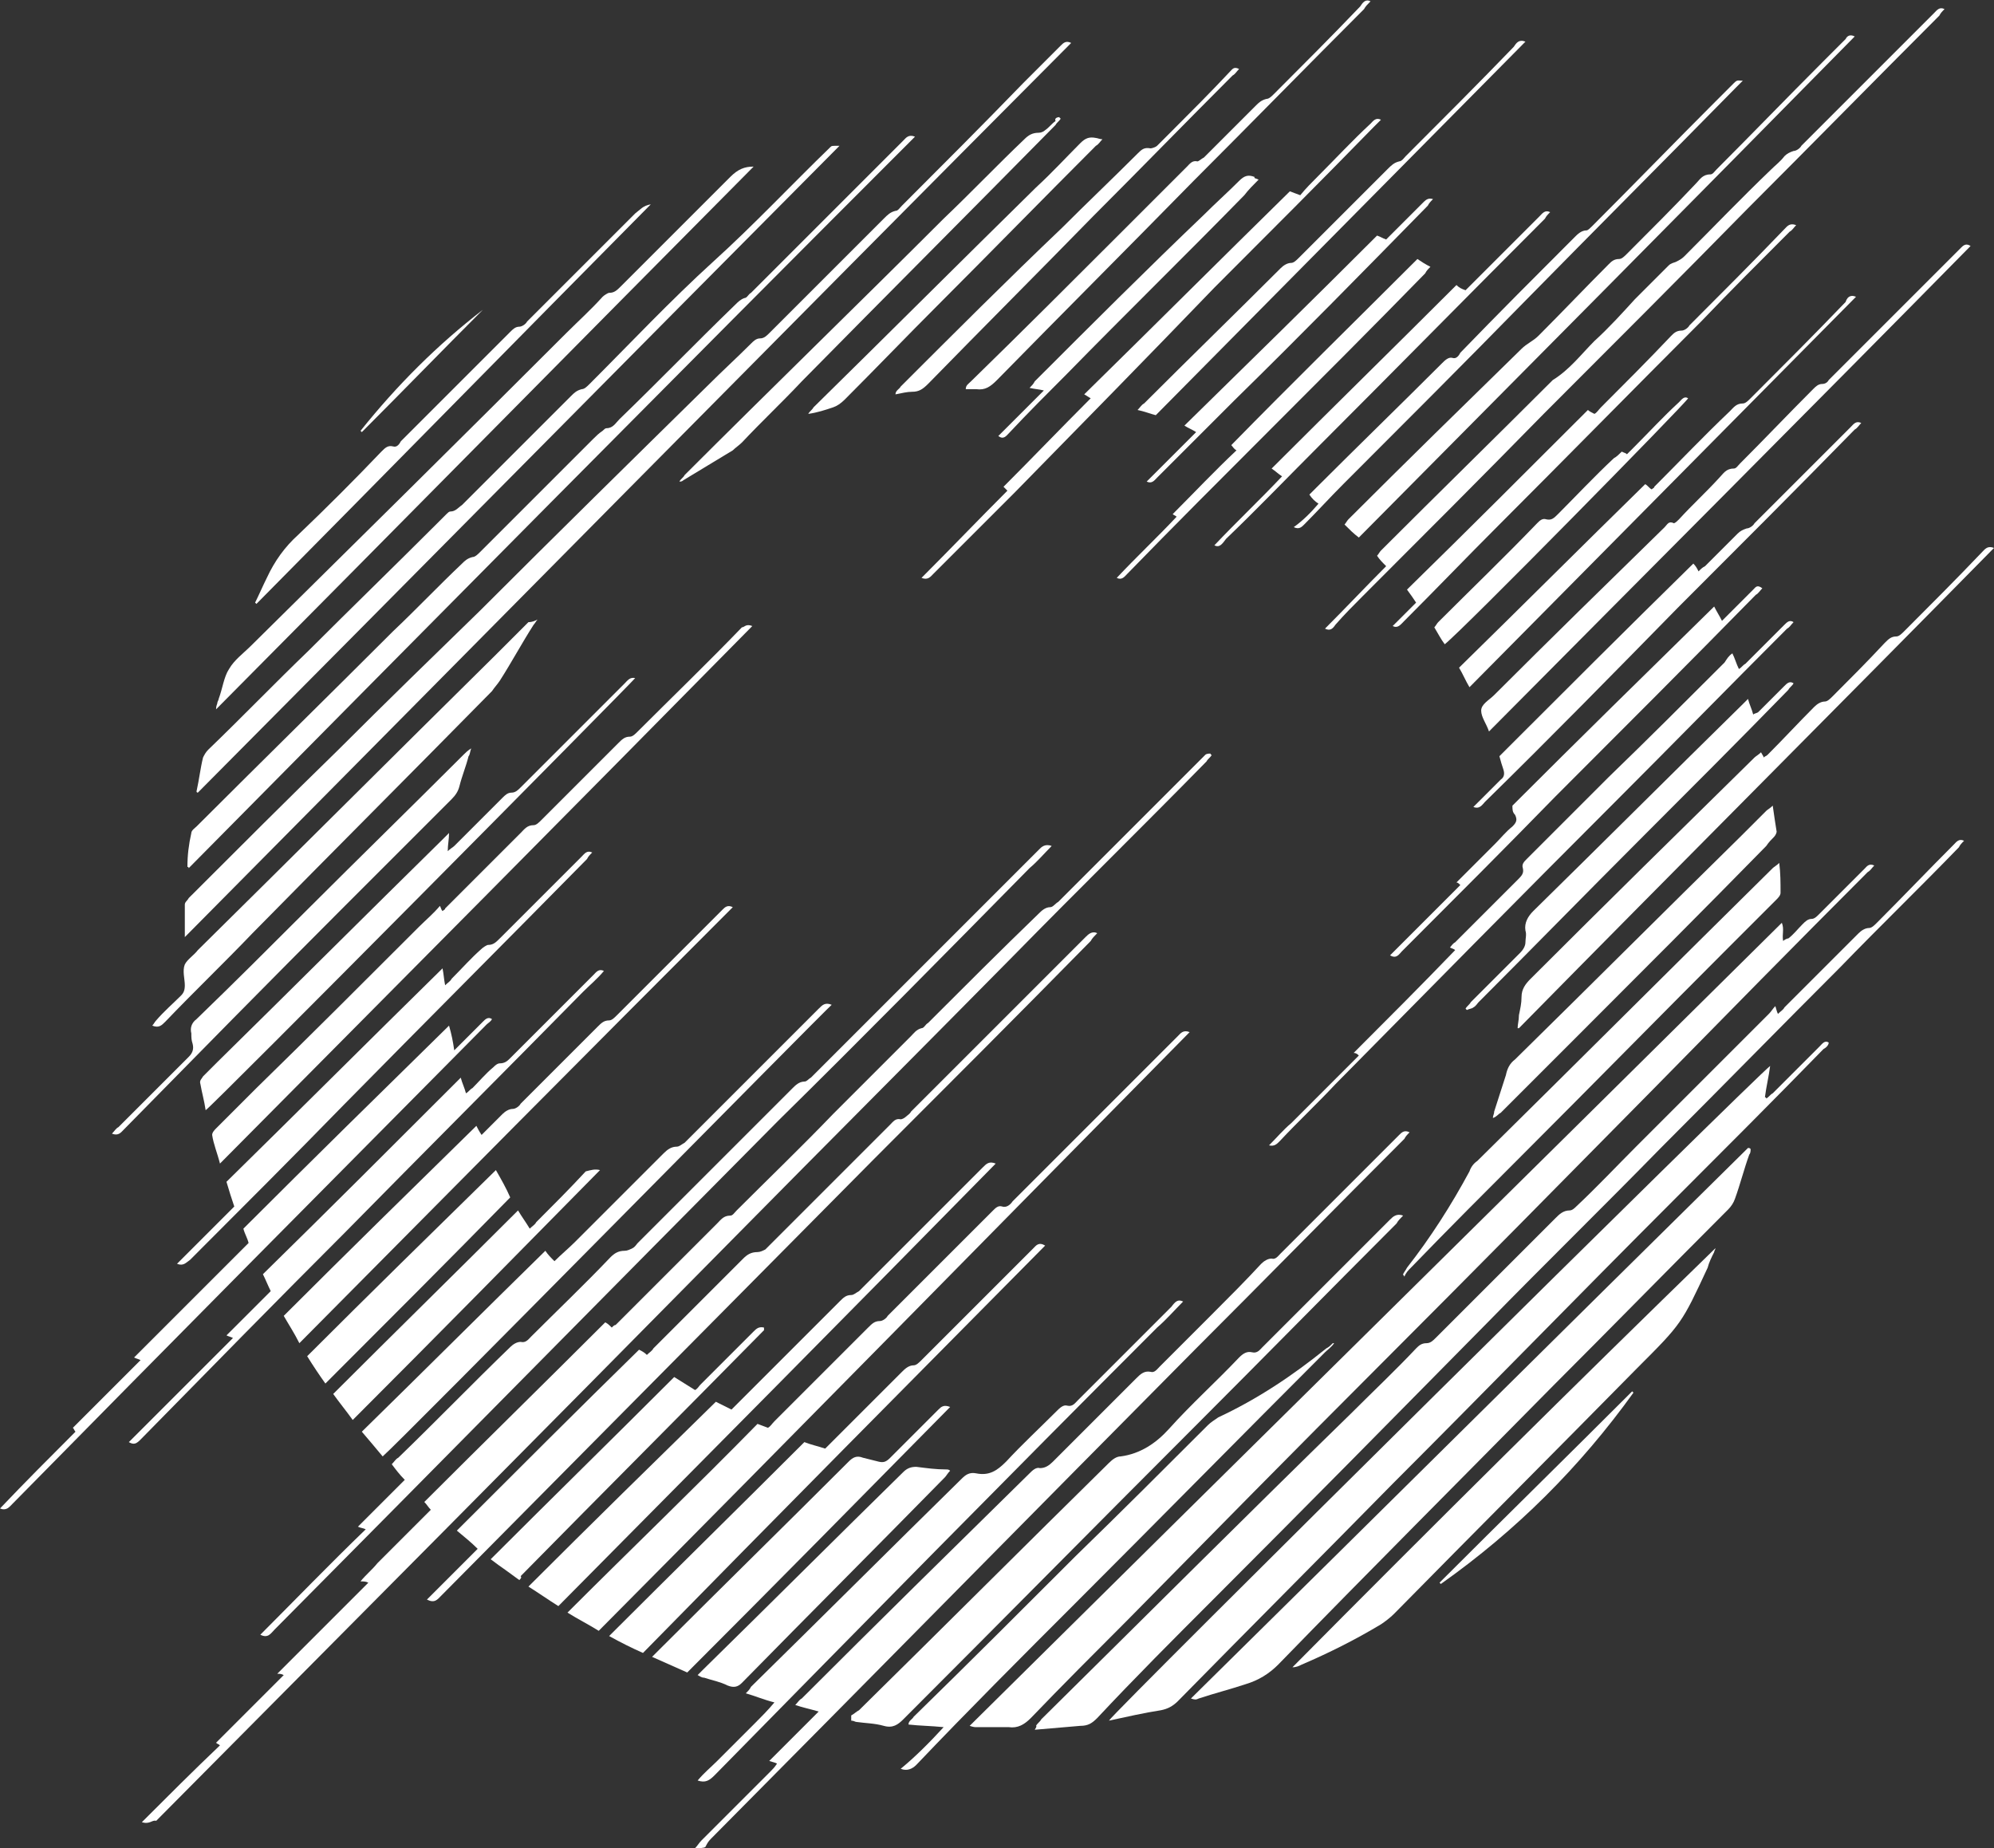 <?xml version="1.0" encoding="utf-8"?>
<!-- Generator: Adobe Illustrator 21.1.0, SVG Export Plug-In . SVG Version: 6.00 Build 0)  -->
<svg version="1.1" id="Layer_1" xmlns="http://www.w3.org/2000/svg" xmlns:xlink="http://www.w3.org/1999/xlink" x="0px" y="0px"
	 viewBox="0 0 153.2 142" style="enable-background:new 0 0 153.2 142;" xml:space="preserve">
<rect x="0" y="0" width="153.2" height="142" fill="#333333" stroke="none"/>
<style type="text/css">
	.st0{fill:#FFFFFF;}
</style>
<g>
	<path class="st0" d="M53.4,142c0.2-0.2,0.3-0.4,0.5-0.6c1.8-1.8,3.6-3.6,5.3-5.3c0.2-0.2,0.3-0.3,0.5-0.6c-0.2-0.1-0.3-0.1-0.6-0.2
		c1.3-1.3,2.5-2.5,3.8-3.8c-0.7-0.2-1.2-0.3-1.8-0.5c0.2-0.2,0.3-0.4,0.5-0.5c5.8-5.8,11.6-11.5,17.5-17.3c0.2-0.2,0.5-0.5,0.8-0.4
		c0.4,0,0.7-0.2,1-0.5c2.1-2.1,4.3-4.3,6.4-6.4c0.3-0.3,0.6-0.6,1.1-0.5c0.3,0.1,0.5-0.2,0.7-0.4c1.3-1.3,2.7-2.7,4-4
		c1.3-1.3,2.6-2.6,3.8-3.9c0.2-0.2,0.5-0.4,0.8-0.4c0.3,0.1,0.5-0.2,0.7-0.4c2.2-2.2,4.4-4.4,6.5-6.5c0.9-0.9,1.7-1.7,2.6-2.6
		c0.2-0.2,0.4-0.4,0.8-0.2c-0.2,0.2-0.3,0.3-0.4,0.5c-5.4,5.4-10.7,10.8-16.1,16.2c-12.4,12.5-24.8,25.1-37.2,37.6
		c-0.2,0.2-0.3,0.4-0.4,0.6C54.1,142,53.7,142,53.4,142z"/>
	<path class="st0" d="M144,66.5c-0.2,0.2-0.3,0.4-0.5,0.5c-5.5,5.5-11,11.1-16.4,16.6c-7,7.1-14,14.2-21.1,21.3
		c-6.5,6.5-13,13.1-19.4,19.6c-2.5,2.5-5,5-7.4,7.5c-0.5,0.5-1,0.8-1.7,0.7c-0.8,0-1.7,0-2.5,0c-0.1,0-0.2,0-0.5-0.1
		c20.8-20.6,41.6-41.1,62.4-61.7c0.2,0.5,0,0.9,0.1,1.4c0.1-0.1,0.3-0.2,0.4-0.2c0.4-0.3,0.7-0.7,1.1-1.1c0.2-0.2,0.4-0.4,0.7-0.4
		c0.2,0,0.4-0.2,0.5-0.3c1.2-1.2,2.4-2.4,3.6-3.6C143.4,66.6,143.6,66.3,144,66.5z"/>
	<path class="st0" d="M79.6,132.6c0.1-0.2,0.3-0.3,0.4-0.5c7.9-7.8,15.8-15.7,23.8-23.5c1.7-1.7,3.4-3.3,5-5
		c0.2-0.2,0.4-0.4,0.8-0.4c0.3,0,0.5-0.2,0.7-0.4c3.1-3.1,6.1-6.1,9.2-9.2c0.3-0.3,0.6-0.6,1.1-0.6c0.2,0,0.4-0.2,0.5-0.3
		c1.6-1.5,3.1-3.1,4.6-4.6c3.4-3.4,6.8-6.8,10.2-10.2c0.2-0.2,0.3-0.4,0.5-0.6c0.1,0.3,0.1,0.4,0.2,0.6c0.2-0.2,0.4-0.3,0.5-0.5
		c1.9-1.9,3.8-3.8,5.7-5.7c0.2-0.2,0.5-0.4,0.8-0.4c0.2,0,0.4-0.2,0.6-0.4c2-2,3.9-4,5.9-6c0.2-0.2,0.4-0.5,0.8-0.3
		c-0.2,0.2-0.3,0.3-0.4,0.5c-3,3.1-6.1,6.1-9.1,9.2c-4.6,4.6-9.2,9.3-13.8,13.9c-4.4,4.5-8.9,8.9-13.3,13.4
		c-7,7.1-14,14.2-21.1,21.3c-3,3-6,6-8.9,9.1c-0.4,0.4-0.7,0.6-1.3,0.6c-1.2,0.1-2.3,0.2-3.5,0.3C79.7,132.6,79.6,132.6,79.6,132.6z
		"/>
	<path class="st0" d="M136,81.9c-0.1,0.8-0.3,1.6-0.4,2.4c0,0,0.1,0,0.1,0.1c0.2-0.1,0.3-0.3,0.5-0.4c1.2-1.2,2.4-2.4,3.6-3.6
		c0.2-0.2,0.4-0.5,0.7-0.3c0,0.2-0.2,0.4-0.4,0.5c-3.8,3.9-7.7,7.8-11.6,11.7c-7.2,7.2-14.3,14.5-21.5,21.7
		c-5.5,5.6-11,11.1-16.5,16.7c-0.4,0.4-0.8,0.6-1.3,0.7c-1.3,0.2-2.6,0.5-4,0.8C85.5,131.6,134.9,82.7,136,81.9z"/>
	<path class="st0" d="M10.9,140c2-2,4-4,6-5.9c-0.1-0.1-0.2-0.1-0.3-0.2c1.7-1.7,3.5-3.5,5.2-5.2c-0.2-0.1-0.3-0.1-0.5-0.1
		c2.3-2.3,4.7-4.7,7-7c-0.2-0.1-0.4-0.1-0.6-0.1c0.4-0.5,0.9-0.9,1.3-1.4c0.5-0.5,0.9-0.9,1.4-1.4c0.4-0.4,0.9-0.9,1.3-1.3
		c0.4-0.4,0.9-0.9,1.4-1.4c-0.2-0.2-0.3-0.4-0.5-0.6c4.6-4.6,9.3-9.2,13.9-13.8c0.2,0.1,0.3,0.2,0.5,0.4c0.1-0.1,0.2-0.2,0.3-0.2
		c2.6-2.6,5.2-5.2,7.8-7.8c0.3-0.3,0.5-0.6,1-0.6c0.2,0,0.3-0.2,0.5-0.4c2.5-2.5,5-4.9,7.4-7.4c2-2,4-4,6-6c0.2-0.2,0.4-0.5,0.8-0.6
		c0.2,0,0.3-0.3,0.5-0.4c2.8-2.8,5.6-5.6,8.5-8.4c0.2-0.2,0.5-0.5,0.9-0.5c0.2,0,0.4-0.3,0.6-0.4c3.6-3.6,7.3-7.3,10.9-10.9
		c0.1-0.1,0.3-0.3,0.4-0.4c0.1-0.1,0.3-0.1,0.4-0.1c0,0,0,0.1,0.1,0.1c-0.1,0.2-0.3,0.3-0.4,0.5c-4.9,5-9.9,9.9-14.8,14.9
		c-7.2,7.3-14.5,14.6-21.7,21.9c-14.7,14.9-29.5,29.8-44.2,44.6C11.7,139.8,11.5,140.2,10.9,140z"/>
	<path class="st0" d="M134.5,88.3c0,0.1,0,0.3-0.1,0.4c-0.4,1.1-0.7,2.3-1.1,3.4c-0.1,0.3-0.3,0.6-0.5,0.8c-4.5,4.5-9,9.1-13.5,13.6
		c-7,7.1-14.1,14.2-21.1,21.4c-0.7,0.7-1.5,1.2-2.5,1.5c-1.2,0.4-2.4,0.7-3.6,1.1c-0.2,0.1-0.3,0.1-0.6,0
		c14.3-14.1,28.5-28.2,42.8-42.3C134.5,88.2,134.5,88.3,134.5,88.3z"/>
	<path class="st0" d="M14.2,72c0-1,0-1.8,0-2.5c0-0.2,0.2-0.3,0.3-0.5c3.8-3.8,7.6-7.6,11.5-11.4c3.6-3.6,7.3-7.2,10.9-10.7
		c5.8-5.8,11.7-11.6,17.5-17.3c1.1-1.1,2.2-2.1,3.3-3.2c0.2-0.2,0.4-0.4,0.7-0.4c0.3,0,0.5-0.2,0.7-0.4c2.9-2.9,5.8-5.8,8.8-8.8
		c0.3-0.3,0.5-0.5,0.9-0.6c0.2,0,0.3-0.2,0.5-0.4c3.1-3.1,6.2-6.2,9.3-9.4c1-1,1.9-1.9,2.9-2.9c0.2-0.2,0.4-0.4,0.8-0.2
		C59.6,26.1,37,49,14.2,72z"/>
	<path class="st0" d="M65.4,131.8c0.2-0.1,0.4-0.3,0.6-0.4c6.4-6.3,12.8-12.7,19.2-19c0.3-0.3,0.6-0.5,0.9-0.5
		c1.5-0.2,2.7-1,3.7-2.1c1.7-1.9,3.6-3.6,5.4-5.5c0.3-0.3,0.6-0.5,1-0.4c0.4,0.1,0.6-0.2,0.8-0.4c3.3-3.3,6.6-6.6,9.8-9.8
		c0.2-0.2,0.5-0.5,1-0.3c-0.2,0.2-0.4,0.4-0.5,0.6c-5.2,5.2-10.3,10.4-15.5,15.6c-7.5,7.5-14.9,15-22.4,22.5
		c-0.4,0.4-0.8,0.7-1.5,0.5c-0.7-0.2-1.4-0.2-2.1-0.3c-0.1,0-0.2-0.1-0.4-0.1C65.4,131.9,65.4,131.8,65.4,131.8z"/>
	<path class="st0" d="M80.8,65c-0.6,0.6-1.1,1.2-1.7,1.7c-6.4,6.5-12.8,13-19.3,19.4c-12.9,13-25.8,26.1-38.7,39.1
		c-0.3,0.3-0.5,0.7-1.1,0.4c2.7-2.7,5.3-5.4,8.1-8.1c-0.2-0.1-0.4-0.1-0.6-0.2c1.2-1.2,2.4-2.4,3.6-3.6c-0.4-0.4-0.7-0.8-1-1.2
		c0.2-0.2,0.3-0.4,0.5-0.5c2.9-2.8,5.7-5.7,8.6-8.5c0.2-0.2,0.5-0.4,0.8-0.4c0.4,0.1,0.6-0.2,0.8-0.4c2-2,4.1-4,6.1-6.1
		c0.3-0.3,0.6-0.5,1.1-0.5c0.2,0,0.4-0.1,0.6-0.2c0.2-0.1,0.3-0.3,0.4-0.4c4-4,7.9-7.9,11.9-11.9c0.2-0.2,0.5-0.5,0.9-0.5
		c0.2,0,0.3-0.2,0.5-0.3c0.7-0.7,1.3-1.3,2-2c5.2-5.2,10.4-10.4,15.6-15.6C80,65.1,80.3,64.8,80.8,65z"/>
	<path class="st0" d="M72.5,132.7c-1-0.1-1.8-0.1-2.7-0.2c0-0.3,0.3-0.4,0.4-0.6c4.2-4.1,8.3-8.2,12.5-12.4c3.4-3.3,6.8-6.7,10.1-10
		c0.2-0.2,0.5-0.4,0.8-0.6c3-1.4,5.7-3.2,8.3-5.3c0.2-0.1,0.3-0.2,0.5-0.4c0,0,0,0,0.1,0c-0.2,0.3-0.5,0.5-0.7,0.7
		c-6.4,6.4-12.8,12.9-19.2,19.3c-4.1,4.1-8.2,8.2-12.2,12.4c-0.3,0.3-0.7,0.5-1.2,0.3C70.3,135,71.4,133.9,72.5,132.7z"/>
	<path class="st0" d="M131.8,95.9c0,0.1-0.1,0.2-0.1,0.3c-0.2,0.4-0.4,0.8-0.5,1.2c-2,4.3-2,4.3-5.4,7.7
		c-6.2,6.3-12.5,12.6-18.7,18.9c-0.3,0.3-0.7,0.6-1,0.8c-2,1.2-4,2.2-6.1,3.1c-0.2,0.1-0.4,0.2-0.7,0.2
		C110.1,117.2,120.9,106.5,131.8,95.9C131.8,95.8,131.8,95.8,131.8,95.9z"/>
	<path class="st0" d="M49.1,103.7c0.2,0.1,0.4,0.2,0.6,0.4c0.2-0.2,0.4-0.3,0.5-0.5c2.3-2.3,4.6-4.6,6.9-6.9
		c0.3-0.3,0.6-0.5,1.1-0.5c0.2,0,0.4-0.1,0.6-0.2c0.1-0.1,0.2-0.2,0.3-0.3c3.1-3.1,6.2-6.2,9.3-9.3c0.2-0.2,0.4-0.5,0.8-0.4
		c0.1,0,0.3-0.1,0.4-0.2c0.1-0.1,0.3-0.2,0.4-0.4c4.5-4.5,8.9-8.9,13.4-13.4c0.2-0.2,0.5-0.5,0.9-0.3c-0.2,0.2-0.4,0.4-0.5,0.6
		c-5.5,5.6-11.1,11.2-16.6,16.7c-11.1,11.2-22.2,22.4-33.3,33.6c-0.3,0.3-0.5,0.6-1.1,0.3c1.3-1.3,2.5-2.5,3.9-3.9
		c-0.5-0.5-1-0.9-1.6-1.4C39.8,112.9,44.4,108.3,49.1,103.7z"/>
	<path class="st0" d="M46,125.3c-0.8-0.5-1.6-0.9-2.4-1.4c4.9-4.9,9.8-9.6,14.6-14.5c0.3,0.1,0.5,0.2,0.8,0.3
		c0.2-0.1,0.3-0.3,0.5-0.5c2.4-2.4,4.8-4.8,7.2-7.2c0.3-0.3,0.5-0.5,0.9-0.5c0.2,0,0.5-0.2,0.6-0.4c1.9-1.9,3.8-3.8,5.8-5.8
		c0.8-0.8,1.5-1.5,2.3-2.3c0.2-0.2,0.4-0.4,0.7-0.3c0.3,0.1,0.6-0.1,0.8-0.4c1.5-1.5,3.1-3.1,4.6-4.6c2.7-2.7,5.4-5.4,8.1-8.1
		c0.2-0.2,0.4-0.5,0.9-0.3C76.2,94.7,61.2,110,46,125.3z"/>
	<path class="st0" d="M14.4,66.6c0-0.9,0.1-1.7,0.3-2.6c0-0.2,0.3-0.4,0.4-0.5c5-5,10.1-10,15.1-15c1.8-1.7,3.5-3.5,5.3-5.2
		c0.2-0.2,0.4-0.4,0.8-0.5c0.2,0,0.4-0.2,0.6-0.4c2.9-2.9,5.8-5.8,8.7-8.7c0.2-0.2,0.4-0.4,0.7-0.6c0.1-0.1,0.2-0.2,0.3-0.2
		c0.5,0,0.7-0.4,1-0.7c3-2.9,5.9-5.9,8.9-8.8c0.2-0.2,0.4-0.4,0.7-0.5c0.2,0,0.3-0.3,0.5-0.4c3.9-3.9,7.8-7.8,11.7-11.7
		c0.2-0.2,0.4-0.5,0.9-0.3C51.6,29.2,33.1,47.9,14.5,66.7C14.5,66.6,14.4,66.6,14.4,66.6z"/>
	<path class="st0" d="M90.9,100c-0.7,0.7-1.3,1.4-2,2c-11.4,11.4-22.7,22.9-34,34.4c-0.4,0.4-0.7,0.6-1.3,0.4c0.5-0.6,1-1,1.5-1.5
		c0.5-0.5,1-1,1.5-1.5c0.5-0.5,1-1,1.4-1.4c0.5-0.5,1-1,1.5-1.6c-0.8-0.2-1.5-0.5-2.2-0.7c0.2-0.2,0.3-0.3,0.4-0.5
		c5.4-5.3,10.8-10.7,16.2-16c0.3-0.3,0.6-0.5,1.1-0.4c1,0.2,1.6-0.2,2.3-0.9c1.2-1.3,2.6-2.6,3.9-3.9c0.2-0.2,0.5-0.5,0.8-0.4
		c0.4,0.1,0.6-0.2,0.8-0.4c2.4-2.4,4.8-4.8,7.2-7.2C90.3,100,90.5,99.8,90.9,100z"/>
	<path class="st0" d="M57.8,48.1C44.2,61.9,30.6,75.6,16.9,89.4c-0.2-0.8-0.5-1.5-0.6-2.2c0-0.2,0.2-0.4,0.3-0.5c1-1,2-2,3.1-3.1
		c4.2-4.1,8.3-8.2,12.5-12.4c0.5-0.5,1.1-1,1.6-1.6c0.1,0.2,0.1,0.3,0.2,0.4c0.1-0.1,0.2-0.1,0.2-0.2c1.9-1.9,3.9-3.9,5.8-5.8
		c0.3-0.3,0.5-0.6,1-0.6c0.2,0,0.4-0.2,0.6-0.4c2-2,3.9-3.9,5.9-5.9c0.3-0.3,0.5-0.5,0.9-0.5c0.2,0,0.4-0.2,0.6-0.4
		c2.7-2.7,5.4-5.3,8-8C57.2,48.2,57.3,47.9,57.8,48.1z"/>
	<path class="st0" d="M107.8,97.9c0.1-0.2,0.2-0.3,0.3-0.5c1.8-2.3,3.4-4.8,4.8-7.4c0.1-0.3,0.3-0.6,0.6-0.8
		c7.6-7.5,15.1-15,22.7-22.5c0.1-0.1,0.3-0.2,0.5-0.4c0.1,0.8,0.1,1.5,0.1,2.3c0,0.2-0.2,0.4-0.3,0.5c-1.2,1.2-2.4,2.4-3.6,3.6
		c-5.3,5.3-10.5,10.6-15.8,15.9c-2.9,2.9-5.8,5.8-8.7,8.8c-0.2,0.2-0.4,0.4-0.5,0.7C107.9,98,107.8,98,107.8,97.9z"/>
	<path class="st0" d="M64.5,11.2C48,27.8,31.6,44.4,15.2,60.9c0,0-0.1,0-0.1-0.1c0.2-0.9,0.3-1.8,0.5-2.6c0.1-0.2,0.2-0.4,0.4-0.6
		c2.6-2.5,5.1-5.1,7.7-7.6c3.3-3.3,6.6-6.5,9.9-9.8c0.2-0.2,0.5-0.5,0.7-0.7c0.1-0.1,0.2-0.2,0.3-0.2c0.4,0,0.6-0.3,0.9-0.5
		c2.8-2.8,5.6-5.6,8.4-8.4c0.2-0.2,0.4-0.4,0.8-0.5c0.2,0,0.4-0.2,0.6-0.4c3.1-3.1,6.2-6.4,9.5-9.4c3.1-2.8,6-5.9,9-8.8
		C63.9,11.2,63.9,11.2,64.5,11.2z"/>
	<path class="st0" d="M42.9,123.4c-0.8-0.5-1.5-1-2.3-1.5c4.8-4.8,9.6-9.5,14.4-14.2c0.4,0.2,0.8,0.4,1.2,0.6
		c0.2-0.2,0.3-0.3,0.5-0.5c2.6-2.6,5.2-5.2,7.8-7.8c0.3-0.3,0.5-0.5,0.9-0.5c0.2,0,0.4-0.2,0.6-0.3c1.4-1.4,2.7-2.7,4.1-4.1
		c1.8-1.8,3.6-3.6,5.4-5.4c0.3-0.3,0.5-0.5,1-0.3C65.3,100.8,54.1,112.1,42.9,123.4z"/>
	<path class="st0" d="M5.8,110c-0.1-0.1-0.1-0.2-0.2-0.3c1.7-1.7,3.4-3.4,5.2-5.2c-0.2-0.1-0.3-0.1-0.5-0.2c2.9-2.9,5.8-5.8,8.8-8.8
		c-0.1-0.4-0.3-0.7-0.4-1.1c5.2-5.2,10.5-10.4,15.8-15.6c0.2,0.7,0.3,1.2,0.4,1.9c0.8-0.8,1.5-1.5,2.2-2.2c0.2-0.2,0.4-0.4,0.7-0.2
		c-0.1,0.2-0.3,0.3-0.4,0.4C25.2,91,13.1,103.2,1,115.5c-0.3,0.3-0.5,0.6-1,0.4C1.9,113.9,3.9,111.9,5.8,110z"/>
	<path class="st0" d="M29.4,111.9c-0.5-0.6-1-1.2-1.6-1.9c4.7-4.6,9.4-9.3,14.1-13.9c0.2,0.3,0.4,0.5,0.7,0.8c0.5-0.5,1.1-1,1.6-1.5
		c2.3-2.3,4.5-4.5,6.8-6.8c0.3-0.3,0.6-0.5,1-0.5c0.2,0,0.4-0.2,0.6-0.3c0.8-0.8,1.6-1.6,2.4-2.4c2.6-2.6,5.3-5.3,7.9-7.9
		c0.3-0.3,0.5-0.5,1-0.3C63.4,77.6,30.7,110.8,29.4,111.9z"/>
	<path class="st0" d="M49.4,127c-0.9-0.4-1.7-0.8-2.6-1.3c5-5,10-9.9,15-14.9c0.5,0.2,1,0.3,1.6,0.5c0.2-0.2,0.3-0.3,0.5-0.5
		c1.8-1.8,3.6-3.6,5.4-5.4c0.2-0.2,0.5-0.5,0.9-0.5c0.2,0,0.4-0.2,0.6-0.4c1.9-1.9,3.7-3.7,5.6-5.6c1-1,2-2,3-3
		c0.2-0.2,0.4-0.5,0.9-0.2C69.9,106.2,59.7,116.5,49.4,127z"/>
	<path class="st0" d="M57.9,12.8C44.2,26.6,30.5,40.5,16.6,54.5c0-0.3,0.1-0.4,0.1-0.5c0-0.1,0.1-0.2,0.1-0.3
		c0.3-0.8,0.4-1.7,0.8-2.3c0.4-0.7,1.1-1.2,1.7-1.8c8.1-8,16.2-16,24.2-24c0.9-0.9,1.9-1.8,2.8-2.8c0.1-0.1,0.4-0.3,0.5-0.3
		c0.4,0,0.6-0.2,0.9-0.5c2.8-2.8,5.6-5.6,8.4-8.4C56.7,13,57.2,12.8,57.9,12.8z"/>
	<path class="st0" d="M135.3,57.8c0.1,0.2,0.2,0.3,0.2,0.4c0.1-0.1,0.2-0.1,0.3-0.2c1.2-1.2,2.4-2.5,3.6-3.7
		c0.2-0.2,0.5-0.4,0.8-0.4c0.2,0,0.4-0.2,0.6-0.4c1.3-1.3,2.7-2.7,4-4.1c0.3-0.3,0.5-0.5,0.9-0.5c0.2,0,0.4-0.2,0.6-0.4
		c2-2,4-4,6-6.1c0.2-0.2,0.4-0.5,0.9-0.3C141,54.5,128.8,66.7,116.7,79c0,0-0.1,0-0.1,0c0-0.3,0.1-0.6,0.1-1
		c0.1-0.5,0.2-0.9,0.2-1.4c0-0.6,0.3-1,0.7-1.4c5.7-5.7,11.5-11.4,17.2-17C134.9,58.1,135.1,58,135.3,57.8z"/>
	<path class="st0" d="M41.3,47.6c-0.1,0.1-0.2,0.3-0.3,0.4c-0.9,1.4-1.7,2.9-2.6,4.3c-0.2,0.3-0.4,0.5-0.6,0.8
		c-6.1,6.2-12.3,12.4-18.4,18.6c-2.2,2.3-4.5,4.5-6.7,6.8c-0.3,0.3-0.5,0.5-1,0.3c0.1-0.1,0.2-0.3,0.3-0.4c0.6-0.7,1.3-1.3,1.9-1.9
		c0.2-0.2,0.3-0.4,0.3-0.8c0-0.5-0.2-1.1,0-1.6c0.2-0.4,0.7-0.7,1-1.1c7.6-7.5,15.1-15,22.7-22.5c0.9-0.9,1.8-1.8,2.7-2.7
		C40.9,47.8,41.1,47.7,41.3,47.6C41.2,47.6,41.3,47.6,41.3,47.6z"/>
	<path class="st0" d="M23,103.2c-0.4-0.8-0.8-1.4-1.2-2.1c4.9-4.9,9.8-9.7,14.8-14.6c0.1,0.2,0.2,0.4,0.4,0.7
		c0.5-0.5,1.1-1.1,1.6-1.6c0.2-0.2,0.5-0.4,0.8-0.4c0.2,0,0.5-0.2,0.6-0.4c2-2,4-4,5.9-5.9c0.3-0.3,0.5-0.5,0.9-0.5
		c0.2,0,0.4-0.2,0.6-0.4c2.1-2.1,4.1-4.1,6.2-6.2c0.6-0.6,1.3-1.3,1.9-1.9c0.2-0.2,0.4-0.4,0.8-0.2C45.2,80.8,34.1,92,23,103.2z"/>
	<path class="st0" d="M133.1,50.2c0.2,0.4,0.3,0.8,0.5,1.2c0.2-0.1,0.3-0.3,0.5-0.4c1-1,2-2,3-3c0.2-0.2,0.4-0.4,0.7-0.2
		c-0.2,0.2-0.3,0.4-0.5,0.5c-4.4,4.4-8.8,8.9-13.2,13.3c-7.2,7.2-14.3,14.4-21.5,21.7c-1.4,1.5-2.9,2.9-4.3,4.4
		c-0.2,0.2-0.4,0.4-0.8,0.3c0.6-0.6,1.1-1.2,1.7-1.7c0.6-0.6,1.2-1.2,1.8-1.8c0.6-0.6,1.1-1.1,1.7-1.7c0.6-0.6,1.1-1.1,1.7-1.7
		c-0.1-0.1-0.2-0.2-0.4-0.2c2.6-2.6,5.2-5.2,7.8-7.9c-0.1-0.1-0.2-0.1-0.4-0.2c0.1-0.1,0.2-0.3,0.4-0.4c1.6-1.6,3.2-3.2,4.8-4.8
		c0.3-0.3,0.5-0.5,0.4-0.9c-0.1-0.3,0.1-0.5,0.3-0.7c2.1-2.1,4.2-4.2,6.3-6.3c3-2.9,5.9-5.8,8.9-8.8
		C132.7,50.6,132.8,50.4,133.1,50.2z"/>
	<path class="st0" d="M9.9,110.8c2.7-2.7,5.3-5.3,8-8c-0.2-0.1-0.3-0.1-0.5-0.2c1.1-1.1,2.3-2.3,3.4-3.4c-0.2-0.4-0.4-0.9-0.6-1.3
		c5.1-5,10.1-10,15.2-15.1c0.1,0.4,0.3,0.8,0.4,1.2c0.2-0.1,0.3-0.3,0.5-0.4c0.5-0.5,1-1.1,1.6-1.6c0.1-0.1,0.3-0.3,0.5-0.3
		c0.4,0,0.6-0.2,0.8-0.4c2.1-2.1,4.2-4.2,6.4-6.4c0.2-0.2,0.4-0.5,0.8-0.3c-0.5,0.6-1.1,1.1-1.6,1.6c-6.1,6.2-12.2,12.3-18.3,18.5
		c-5.2,5.2-10.3,10.4-15.5,15.7C10.6,110.8,10.4,111.1,9.9,110.8z"/>
	<path class="st0" d="M15.8,85.3c-0.1-0.7-0.3-1.4-0.4-2c-0.1-0.3,0.1-0.4,0.2-0.6c0.4-0.4,0.7-0.7,1.1-1.1
		c5.8-5.7,11.5-11.4,17.3-17.1c0.1-0.1,0.3-0.3,0.5-0.5c0,0.5-0.1,0.9-0.1,1.4c0.2-0.2,0.4-0.3,0.5-0.4c1.2-1.2,2.5-2.5,3.7-3.7
		c0.2-0.2,0.4-0.4,0.7-0.4c0.3,0,0.5-0.2,0.7-0.4c2.7-2.7,5.3-5.3,8-8c0.2-0.2,0.4-0.5,0.8-0.4C48.4,52.6,16.3,85,15.8,85.3z"/>
	<path class="st0" d="M73,108.1c-6.7,6.8-13.4,13.6-20.2,20.4c-0.9-0.4-1.8-0.8-2.7-1.2c0.2-0.2,0.4-0.4,0.6-0.6
		c4.8-4.8,9.7-9.6,14.5-14.4c0.3-0.3,0.6-0.5,1.1-0.3c0.4,0.1,0.8,0.2,1.2,0.3c0.4,0.1,0.6,0,0.9-0.3c1.2-1.2,2.5-2.5,3.7-3.7
		C72.3,108.1,72.5,107.9,73,108.1z"/>
	<path class="st0" d="M53.6,128.7c0.2-0.2,0.3-0.3,0.5-0.5c5.1-5,10.2-10.1,15.3-15.1c0.3-0.3,0.6-0.4,1-0.4
		c0.8,0.1,1.5,0.2,2.3,0.2c0.1,0,0.2,0,0.3,0.1c-0.2,0.2-0.3,0.4-0.4,0.5c-5.2,5.3-10.4,10.5-15.6,15.8c-0.3,0.3-0.6,0.4-1.1,0.2
		c-0.6-0.3-1.2-0.4-1.8-0.6C53.9,128.9,53.8,128.8,53.6,128.7z"/>
	<path class="st0" d="M101.8,48.3c1.6-1.6,3.1-3.2,4.7-4.8c-0.3-0.3-0.5-0.5-0.7-0.8c0.1-0.1,0.2-0.3,0.3-0.4
		c4.4-4.4,8.8-8.7,13.2-13.1c1.3-0.8,2.2-2,3.2-3c1.1-1,2.1-2.1,3.1-3.2c0.9-0.9,1.7-1.7,2.6-2.6c0.2-0.2,0.4-0.2,0.6-0.3
		c0.2-0.1,0.4-0.2,0.6-0.4c2.2-2.2,4.4-4.5,6.7-6.7c0.3-0.3,0.7-0.6,1-1c0.2-0.2,0.4-0.3,0.7-0.4c0.2,0,0.5-0.2,0.6-0.4
		c1.6-1.6,3.2-3.2,4.8-4.8c1.8-1.8,3.6-3.6,5.4-5.4c0.2-0.2,0.4-0.5,0.8-0.3c-0.2,0.2-0.3,0.3-0.4,0.5c-4.9,4.9-9.8,9.9-14.7,14.8
		c-5.2,5.3-10.5,10.6-15.7,15.8c-4.6,4.7-9.3,9.4-13.9,14c-0.7,0.7-1.4,1.4-2.1,2.2C102.4,48.3,102.2,48.5,101.8,48.3z"/>
	<path class="st0" d="M8.6,87.1c0.2-0.2,0.3-0.4,0.5-0.5c1.8-1.8,3.6-3.6,5.4-5.4c0.3-0.3,0.4-0.6,0.3-1c-0.1-0.3-0.1-0.5-0.1-0.8
		c-0.1-0.4,0-0.8,0.4-1.1c2.9-2.8,5.7-5.6,8.5-8.4c4-4,8-7.9,12-11.9c0.2-0.2,0.3-0.3,0.6-0.5c-0.1,0.3-0.1,0.5-0.2,0.6
		c-0.2,0.8-0.5,1.5-0.7,2.3c-0.1,0.4-0.3,0.7-0.6,1c-2.7,2.7-5.5,5.5-8.2,8.2c-5.7,5.7-11.4,11.5-17,17.2C9.3,87,9.1,87.3,8.6,87.1z
		"/>
	<path class="st0" d="M13.6,97.1c1.5-1.5,2.9-2.9,4.4-4.4c-0.2-0.6-0.4-1.2-0.6-1.9c5.5-5.4,11-10.9,16.6-16.4
		c0.1,0.5,0.1,0.8,0.2,1.3c0.2-0.2,0.4-0.3,0.5-0.5c0.8-0.8,1.5-1.6,2.3-2.3c0.1-0.1,0.4-0.3,0.5-0.3c0.4,0,0.6-0.2,0.9-0.5
		c2.1-2.1,4.2-4.2,6.3-6.3c0.2-0.2,0.4-0.5,0.8-0.3c-0.2,0.2-0.3,0.3-0.4,0.5c-6.2,6.3-12.5,12.6-18.7,18.9
		c-3.9,4-7.8,7.9-11.8,11.9C14.3,97,14.1,97.3,13.6,97.1z"/>
	<path class="st0" d="M114.7,85.9c0-0.2,0.1-0.3,0.1-0.5c0.3-0.9,0.6-1.9,0.9-2.8c0.1-0.5,0.3-0.9,0.7-1.2
		c5.8-5.7,11.5-11.4,17.3-17.1c0.7-0.7,1.3-1.3,2-2c0.1-0.1,0.3-0.2,0.5-0.4c0.1,0.7,0.2,1.4,0.3,2c0,0.1-0.1,0.3-0.2,0.4
		c-0.2,0.2-0.4,0.4-0.6,0.7c-4.8,4.9-9.6,9.7-14.5,14.6c-2,2-3.9,3.9-5.9,5.9C115.1,85.6,115,85.8,114.7,85.9
		C114.8,85.9,114.7,85.9,114.7,85.9z"/>
	<path class="st0" d="M39.9,121.4c-0.4-0.3-0.7-0.5-1.1-0.8c-0.3-0.2-0.7-0.5-1.1-0.8c4.7-4.7,9.4-9.3,14.1-14
		c0.5,0.3,1.1,0.7,1.6,1c0.2-0.1,0.3-0.3,0.4-0.4c1.4-1.4,2.7-2.7,4.1-4.1c0.2-0.2,0.4-0.4,0.8-0.3c0,0,0,0,0,0.1c0,0,0,0,0,0.1
		c-6.2,6.3-12.5,12.6-18.7,18.9C40.1,121.2,40,121.3,39.9,121.4z"/>
	<path class="st0" d="M114.4,56.2c-0.2-0.6-0.6-1.1-0.6-1.6c0-0.5,0.6-0.8,1-1.2c4.3-4.3,8.7-8.6,13.1-12.9c0.2-0.2,0.3-0.5,0.7-0.3
		c0.1,0,0.3-0.2,0.4-0.3c1-1.1,2.1-2.1,3.1-3.2c0.3-0.3,0.5-0.7,1.1-0.7c0.2,0,0.3-0.2,0.5-0.4c1.9-1.9,3.7-3.8,5.6-5.7
		c0.2-0.2,0.4-0.4,0.7-0.4c0.2,0,0.4-0.1,0.5-0.3c3-3,6-6,9-9c0.4-0.4,0.8-0.8,1.2-1.2c0.2-0.2,0.4-0.3,0.7-0.1
		C139,31.5,126.7,43.8,114.4,56.2z"/>
	<path class="st0" d="M142.5,2.8c-12.7,12.9-25.4,25.7-38.1,38.5c-0.4-0.3-0.7-0.6-1.1-1c0.1-0.1,0.2-0.3,0.3-0.4
		c4.4-4.4,8.9-8.8,13.3-13.1c0.4-0.4,0.9-0.6,1.3-1c1.8-1.8,3.6-3.7,5.4-5.5c0.2-0.2,0.4-0.4,0.8-0.4c0.2,0,0.4-0.2,0.6-0.4
		c1.8-1.8,3.6-3.6,5.3-5.4c0.3-0.3,0.5-0.7,1.1-0.7c0.2,0,0.3-0.2,0.5-0.4c2.7-2.7,5.4-5.5,8.1-8.2c0.6-0.6,1.2-1.2,1.8-1.8
		C141.9,2.8,142.1,2.6,142.5,2.8z"/>
	<path class="st0" d="M46.1,89.9c-6.3,6.4-12.6,12.8-19,19.2c-0.5-0.7-1-1.3-1.5-2c4.7-4.7,9.5-9.4,14.2-14.1
		c0.3,0.5,0.6,0.9,0.9,1.4c0.2-0.2,0.4-0.3,0.5-0.5c1.3-1.3,2.6-2.6,3.8-3.9C45.4,89.9,45.7,89.8,46.1,89.9z"/>
	<path class="st0" d="M112.6,77.5c0.1-0.2,0.3-0.3,0.4-0.5c1.3-1.3,2.5-2.5,3.8-3.8c0.2-0.2,0.4-0.5,0.4-0.8c0-0.3,0.1-0.6,0-0.9
		c-0.1-0.6,0.2-1.1,0.6-1.5c5.4-5.3,10.7-10.6,16.1-15.9c0.1-0.1,0.2-0.2,0.4-0.4c0.1,0.4,0.3,0.8,0.4,1.2c0.1-0.1,0.3-0.1,0.4-0.2
		c0.7-0.7,1.3-1.3,2-2c0.2-0.2,0.4-0.4,0.7-0.2c-0.1,0.2-0.3,0.3-0.4,0.5c-3.8,3.9-7.7,7.8-11.5,11.6c-4.1,4.1-8.2,8.3-12.3,12.4
		c-0.1,0.1-0.2,0.3-0.4,0.4c-0.1,0.1-0.3,0.1-0.5,0.2C112.7,77.6,112.7,77.6,112.6,77.5z"/>
	<path class="st0" d="M39.2,92c-4.7,4.8-9.4,9.5-14.2,14.3c-0.5-0.7-0.9-1.3-1.4-2.1c4.8-4.8,9.6-9.5,14.5-14.3
		C38.5,90.6,38.9,91.3,39.2,92z"/>
	<path class="st0" d="M116.2,61.9c5.1-5.1,10.3-10.2,15.5-15.3c0.2,0.4,0.4,0.7,0.6,1.1c0.4-0.4,0.7-0.7,1.1-1.1
		c0.4-0.4,0.9-0.9,1.3-1.3c0.2-0.2,0.3-0.4,0.7-0.1c-0.2,0.2-0.3,0.4-0.5,0.5c-5.1,5.2-10.2,10.3-15.4,15.5
		c-3.9,4-7.8,7.9-11.8,11.9c-0.2,0.2-0.4,0.6-0.9,0.3c1.8-1.8,3.6-3.6,5.4-5.4c-0.1-0.1-0.2-0.2-0.3-0.2c1-1,2-2,3-3
		c0.4-0.4,0.8-0.9,1.3-1.3c0.3-0.3,0.4-0.5,0.2-0.9C116.2,62.4,116.2,62.2,116.2,61.9z"/>
	<path class="st0" d="M130.1,43.3c0.2,0.2,0.3,0.4,0.4,0.6c0.2-0.2,0.3-0.3,0.5-0.4c0.8-0.8,1.7-1.7,2.5-2.5
		c0.2-0.2,0.4-0.3,0.7-0.4c0.2,0,0.5-0.2,0.6-0.4c1.4-1.4,2.9-2.9,4.3-4.3c1-1,2.1-2.1,3.1-3.1c0.2-0.2,0.4-0.5,0.8-0.3
		c-0.2,0.2-0.3,0.4-0.5,0.5c-4.5,4.6-9.1,9.2-13.6,13.7c-4.9,5-9.8,10-14.8,14.9c-0.2,0.2-0.4,0.6-0.9,0.4c0.1-0.1,0.2-0.2,0.3-0.3
		c0.6-0.6,1.2-1.2,1.8-1.8c0.3-0.2,0.3-0.5,0.2-0.8c-0.1-0.3-0.2-0.6-0.3-1C120.1,53.2,125,48.3,130.1,43.3z"/>
	<path class="st0" d="M81.5,9.1c-0.1,0.2-0.3,0.3-0.4,0.5c-6.5,6.6-13,13.1-19.5,19.7c-1.5,1.6-3.1,3.1-4.6,4.7
		c-0.2,0.2-0.5,0.4-0.7,0.6c-1.3,0.8-2.5,1.5-3.8,2.3c-0.1,0.1-0.2,0.1-0.3,0.1c0.1-0.2,0.3-0.3,0.4-0.5
		c6.6-6.6,13.3-13.1,19.9-19.7c2.1-2,4.1-4.1,6.2-6.1c0.3-0.3,0.6-0.5,1.1-0.5c0.2,0,0.4-0.1,0.5-0.2c0.3-0.2,0.5-0.5,0.8-0.7
		C81,9.1,81.2,9,81.4,9C81.4,9,81.4,9.1,81.5,9.1z"/>
	<path class="st0" d="M142.6,22.8c-9.9,10-19.8,20-29.7,30c-0.3-0.5-0.5-1-0.8-1.5c4.8-4.7,9.5-9.4,14.3-14.1
		c0.2,0.1,0.3,0.3,0.5,0.4c0.1-0.1,0.2-0.1,0.2-0.2c1.9-1.9,3.8-3.9,5.8-5.8c0.3-0.3,0.5-0.6,1-0.6c0.2,0,0.4-0.2,0.6-0.4
		c2.5-2.5,4.9-4.9,7.3-7.4C141.9,22.9,142.1,22.6,142.6,22.8z"/>
	<path class="st0" d="M70.8,44.4c2.2-2.2,4.4-4.5,6.6-6.7c-0.1-0.1-0.2-0.2-0.3-0.3c2.2-2.2,4.4-4.5,6.7-6.8
		c-0.2-0.1-0.3-0.2-0.5-0.3c5.3-5.2,10.5-10.4,15.8-15.6c0.3,0.1,0.5,0.2,0.8,0.3c0.4-0.5,0.9-1,1.4-1.5c1.3-1.3,2.6-2.7,4-4
		c0.2-0.2,0.4-0.5,0.8-0.3c-0.2,0.2-0.4,0.4-0.6,0.6c-4,4.1-8.1,8.2-12.2,12.3C88.2,27.4,83.1,32.6,78,37.8
		c-2.1,2.1-4.2,4.2-6.3,6.3C71.5,44.3,71.3,44.6,70.8,44.4z"/>
	<path class="st0" d="M107,48.1c0.6-0.6,1.2-1.2,1.8-1.8c-0.2-0.3-0.4-0.6-0.7-1c4.7-4.6,9.3-9.2,13.9-13.8c0.1,0.1,0.3,0.2,0.5,0.3
		c0.2-0.1,0.3-0.3,0.5-0.5c1.8-1.8,3.6-3.6,5.4-5.5c0.2-0.2,0.4-0.4,0.8-0.4c0.2,0,0.5-0.2,0.6-0.4c2.4-2.4,4.9-4.9,7.3-7.4
		c0.2-0.2,0.4-0.5,0.9-0.3c-0.2,0.2-0.3,0.4-0.5,0.5c-2.3,2.3-4.6,4.6-6.8,6.9c-5.2,5.2-10.4,10.5-15.6,15.7
		c-2.4,2.4-4.8,4.9-7.2,7.3C107.6,48,107.4,48.3,107,48.1z"/>
	<path class="st0" d="M101.3,38.7c-0.3-0.2-0.5-0.4-0.7-0.7c0.2-0.2,0.3-0.3,0.5-0.5c3.2-3.2,6.5-6.4,9.7-9.6
		c0.2-0.2,0.5-0.5,0.8-0.4c0.3,0.1,0.5-0.2,0.6-0.4c2.9-3,5.8-5.9,8.8-8.9c0.2-0.2,0.5-0.5,0.9-0.5c0.1,0,0.3-0.2,0.4-0.3
		c3.2-3.2,6.3-6.4,9.5-9.6c0.5-0.5,0.9-0.9,1.4-1.4c0.3-0.3,0.3-0.2,0.7-0.2c-0.2,0.2-0.3,0.3-0.5,0.5c-5.4,5.5-10.9,11-16.3,16.5
		c-4.6,4.7-9.2,9.3-13.9,14c-1,1-2,2.1-3,3.1c-0.2,0.2-0.4,0.4-0.8,0.2C100.1,40,100.7,39.4,101.3,38.7z"/>
	<path class="st0" d="M105.3,0.1c-0.2,0.2-0.4,0.4-0.5,0.6c-4.4,4.4-8.7,8.8-13.1,13.2c-5,5.1-10.1,10.2-15.1,15.3
		c-0.5,0.5-0.9,0.8-1.6,0.7c-0.2,0-0.5,0-0.8,0c0-0.3,0.2-0.4,0.4-0.6c4-3.9,8-7.9,11.9-11.8c1.6-1.6,3.1-3.1,4.7-4.7
		c0.2-0.2,0.4-0.5,0.8-0.4c0.1,0,0.3-0.2,0.5-0.3c1.3-1.3,2.7-2.7,4-4c0.2-0.2,0.4-0.4,0.8-0.5c0.2,0,0.4-0.2,0.6-0.4
		c2.2-2.2,4.4-4.4,6.6-6.7C104.7,0.2,104.9-0.1,105.3,0.1z"/>
	<path class="st0" d="M50,15.7C39.8,26,29.8,36.2,19.7,46.4c0,0-0.1-0.1-0.1-0.1c0.3-0.6,0.6-1.3,0.9-1.9c0.6-1.3,1.4-2.4,2.4-3.3
		c2.2-2.1,4.3-4.2,6.4-6.4c0.3-0.3,0.5-0.5,0.9-0.4c0.3,0.1,0.5-0.2,0.6-0.4c1.6-1.6,3.2-3.2,4.7-4.7c1.2-1.2,2.5-2.5,3.7-3.7
		c0.2-0.2,0.4-0.4,0.7-0.4c0.2,0,0.5-0.2,0.6-0.4c2.8-2.8,5.5-5.5,8.3-8.3C49.2,16.1,49.4,15.8,50,15.7z"/>
	<path class="st0" d="M62.1,31.8c0.1-0.2,0.3-0.3,0.4-0.5c5.7-5.6,11.4-11.3,17.1-16.9c1.2-1.1,2.3-2.3,3.4-3.4
		c0.4-0.4,0.7-0.5,1.2-0.4c0.1,0,0.3,0.1,0.5,0.1c-0.2,0.2-0.3,0.4-0.5,0.5c-4.1,4.1-8.1,8.2-12.2,12.3c-2.4,2.4-4.7,4.8-7.1,7.2
		c-0.3,0.3-0.6,0.5-0.9,0.6C63.4,31.5,62.8,31.7,62.1,31.8C62.1,31.9,62.1,31.9,62.1,31.8z"/>
	<path class="st0" d="M95.2,5.3c-0.2,0.2-0.3,0.4-0.5,0.5C91.1,9.4,87.6,13,84,16.6c-4.2,4.3-8.5,8.6-12.7,12.9
		c-0.4,0.4-0.7,0.6-1.2,0.6c-0.4,0-0.8,0.1-1.3,0.2c0-0.3,0.3-0.4,0.4-0.6c4.1-4.1,8.2-8.2,12.4-12.2c1.9-1.9,3.9-3.8,5.8-5.7
		c0.3-0.3,0.5-0.5,1-0.4c0.1,0,0.4-0.1,0.5-0.2c0.4-0.4,0.7-0.7,1.1-1.1c1.5-1.5,3-3,4.5-4.6C94.7,5.3,94.8,5.1,95.2,5.3z"/>
	<path class="st0" d="M108.9,19.9c0.3,0.2,0.6,0.4,1,0.6c-0.2,0.2-0.3,0.3-0.4,0.5c-4,4.1-8,8.1-12.1,12.2
		c-3.6,3.6-7.2,7.2-10.8,10.9c-0.2,0.2-0.4,0.5-0.8,0.3c1.5-1.6,3.1-3.1,4.6-4.7c-0.1-0.1-0.2-0.1-0.3-0.2c1.6-1.6,3.2-3.3,4.9-4.9
		c-0.2-0.1-0.3-0.3-0.4-0.4C99.3,29.4,104.1,24.7,108.9,19.9z"/>
	<path class="st0" d="M117.2,3.2c-9.5,9.6-18.9,19.1-28.4,28.7c-0.4-0.1-0.9-0.3-1.4-0.4c0.2-0.2,0.3-0.4,0.5-0.5
		c3.5-3.5,7-6.9,10.5-10.4c0.2-0.2,0.5-0.4,0.8-0.4c0.2,0,0.4-0.2,0.6-0.4c2.3-2.3,4.5-4.5,6.8-6.8c0.3-0.3,0.5-0.5,0.9-0.6
		c0.2,0,0.4-0.3,0.5-0.4c2.8-2.8,5.6-5.6,8.3-8.4C116.5,3.3,116.7,3,117.2,3.2z"/>
	<path class="st0" d="M93.3,41.9c1.7-1.8,3.5-3.5,5.2-5.3c-0.3-0.2-0.5-0.4-0.8-0.6c4.7-4.7,9.5-9.4,14.2-14.1
		c0.2,0.2,0.4,0.3,0.7,0.4c0.2-0.2,0.3-0.3,0.5-0.5c1.7-1.7,3.5-3.5,5.2-5.2c0.2-0.2,0.4-0.5,0.8-0.3c-0.2,0.2-0.3,0.3-0.4,0.5
		c-5.8,5.8-11.6,11.7-17.4,17.5c-2.4,2.4-4.7,4.8-7.1,7.1C93.9,41.8,93.7,42.1,93.3,41.9z"/>
	<path class="st0" d="M105.8,18.1c0.3,0.1,0.4,0.2,0.7,0.3c0.2-0.2,0.5-0.5,0.7-0.7c0.7-0.7,1.5-1.5,2.2-2.2
		c0.2-0.2,0.4-0.3,0.7-0.2c-0.2,0.2-0.3,0.3-0.4,0.5c-4.9,5-9.8,10-14.8,14.9c-2,2-4,4-6,6c-0.2,0.2-0.4,0.5-0.8,0.3
		c1.3-1.3,2.5-2.5,3.8-3.8c-0.3-0.2-0.6-0.3-0.9-0.5C96,27.8,100.9,23,105.8,18.1z"/>
	<path class="st0" d="M96.7,13.8c-0.4,0.4-0.8,0.8-1.1,1.2c-4.5,4.6-9.1,9.1-13.6,13.7c-1.5,1.5-3,3-4.5,4.6
		c-0.2,0.2-0.4,0.5-0.8,0.2c1.2-1.2,2.3-2.3,3.5-3.5c-0.4-0.1-0.7-0.1-1.1-0.2c0.2-0.2,0.3-0.3,0.4-0.5c4.3-4.3,8.6-8.6,13-12.8
		c0.9-0.9,1.8-1.7,2.7-2.6c0.4-0.4,0.7-0.5,1.2-0.3C96.3,13.7,96.5,13.7,96.7,13.8z"/>
	<path class="st0" d="M124.6,34.7c0.2,0.1,0.3,0.1,0.4,0.2c0.2-0.2,0.3-0.3,0.5-0.5c1.2-1.2,2.3-2.4,3.5-3.5
		c0.2-0.2,0.4-0.5,0.7-0.3c-0.2,0.4-17.3,17.8-18.7,18.9c-0.3-0.4-0.5-0.8-0.8-1.3c0.1-0.1,0.2-0.3,0.3-0.4c2.5-2.5,5.1-5,7.6-7.6
		c0.2-0.2,0.4-0.4,0.7-0.3c0.4,0.1,0.6-0.1,0.9-0.4c1.4-1.4,2.8-2.9,4.3-4.3C124.2,35.1,124.4,34.9,124.6,34.7z"/>
	<path class="st0" d="M125.5,107c-4.1,5.7-9,10.6-14.8,14.7c0,0-0.1-0.1-0.1-0.1c4.9-4.9,9.9-9.8,14.8-14.7
		C125.5,107,125.5,107,125.5,107z"/>
	<path class="st0" d="M27.7,33.1c2.8-3.5,5.9-6.6,9.4-9.3c-3.1,3.1-6.2,6.3-9.3,9.4C27.7,33.1,27.7,33.1,27.7,33.1z"/>
</g>
</svg>
